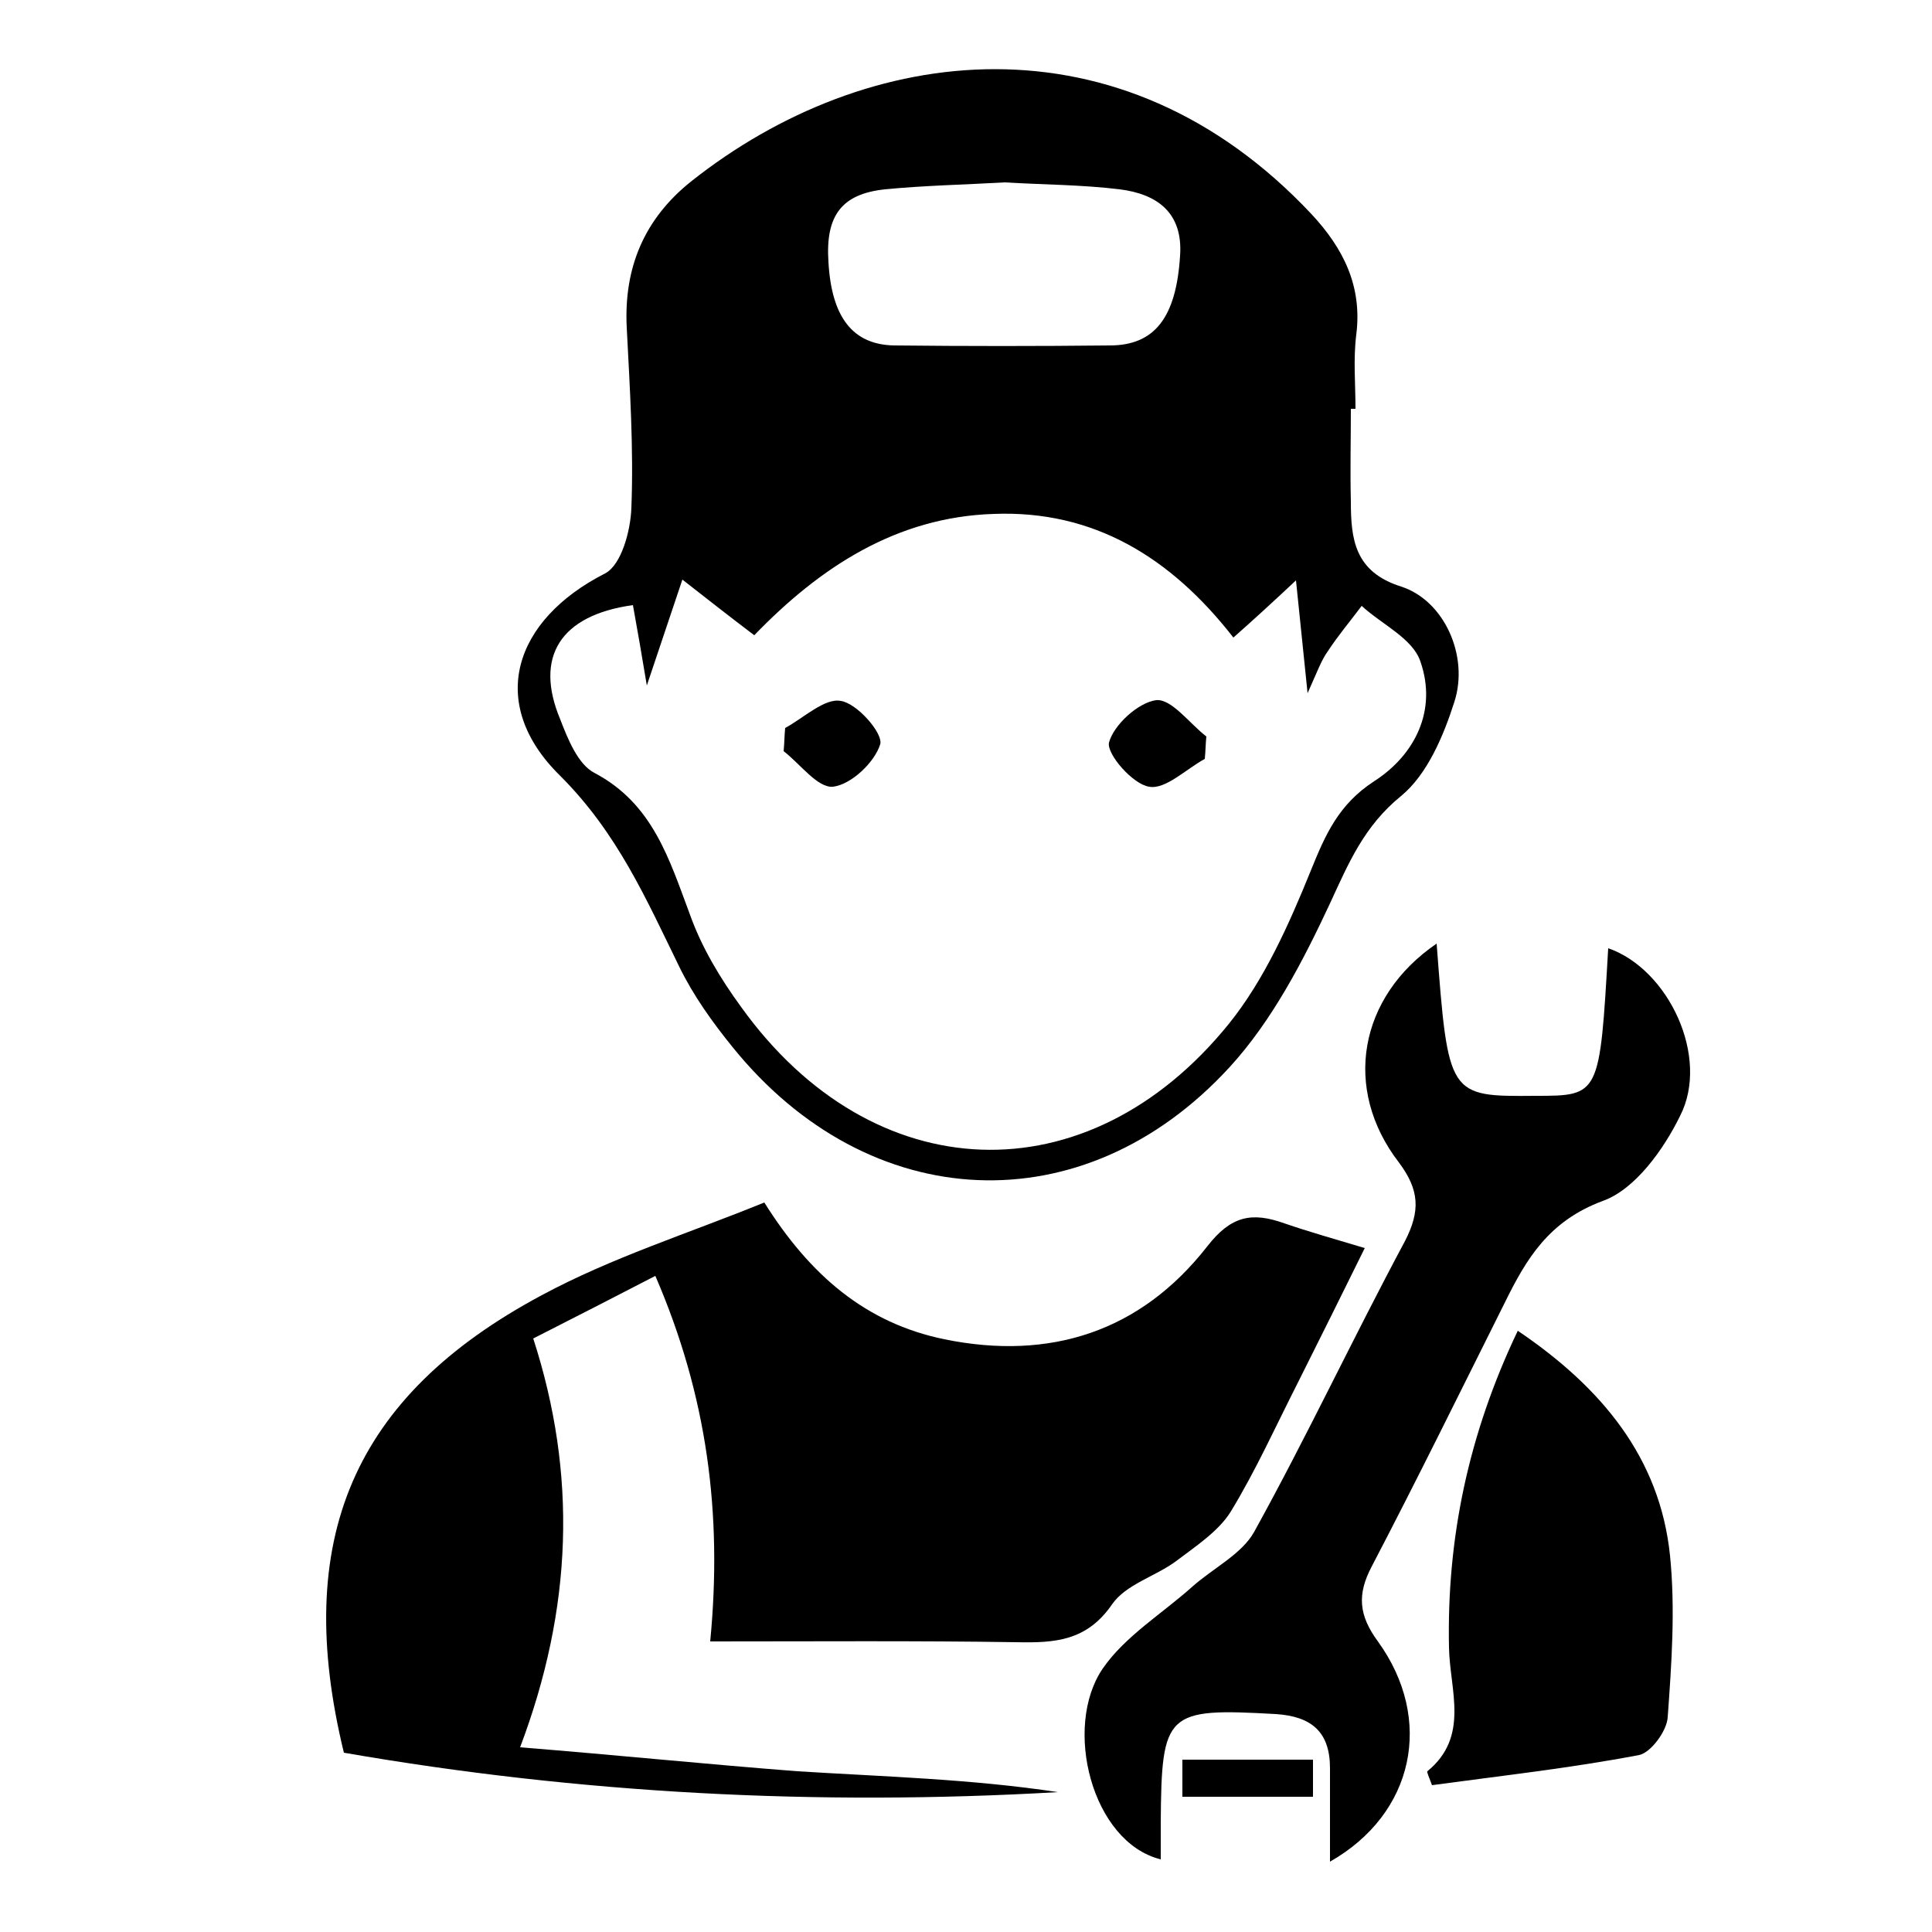 <?xml version="1.0" encoding="utf-8"?>
<!-- Generator: Adobe Illustrator 24.0.1, SVG Export Plug-In . SVG Version: 6.00 Build 0)  -->
<svg version="1.1" id="Layer_1" xmlns="http://www.w3.org/2000/svg" xmlns:xlink="http://www.w3.org/1999/xlink" x="0px" y="0px"
	 viewBox="0 0 250 250" style="enable-background:new 0 0 250 250;" xml:space="preserve">
<g>
	<path d="M87.9,125.1c1.8,3.7,4.3,7.2,6.9,10.4c17.6,21.8,45.4,23.2,64.3,2.6c5.5-6,9.5-13.7,13-21.2c2.4-5.2,4.4-10,9.2-13.9
		c3.4-2.8,5.5-7.8,6.9-12.2c1.9-5.9-1.3-13.1-6.9-14.9c-6-1.9-6.5-6.1-6.5-11c-0.1-4,0-8,0-12c0.2,0,0.4,0,0.6,0
		c0-3.2-0.3-6.4,0.1-9.6c0.8-6.3-1.7-11.2-5.8-15.6C145,1.4,112.2,5.4,89.4,23.5c-6,4.8-8.7,11.1-8.3,18.9
		c0.4,7.8,0.9,15.6,0.6,23.3c-0.1,3-1.3,7.4-3.4,8.5c-11.8,6-15.4,16.8-5.8,26.2C79.9,107.8,83.6,116.3,87.9,125.1z M114.5,24.5
		c5.1-0.5,10.3-0.6,15.5-0.9c5,0.3,10,0.3,14.9,0.9c4.8,0.6,8.2,3,7.8,8.6c-0.5,8-3.3,11.6-9.1,11.6c-9.3,0.1-18.6,0.1-27.9,0
		c-5.4-0.1-8.1-3.7-8.5-10.8C106.8,27.9,108.9,25.1,114.5,24.5z M81.9,78.3c0.6,3.3,1.1,6.2,1.8,10.4c1.7-5.1,3.1-9.2,4.6-13.7
		c3.2,2.5,6,4.7,9.3,7.2c8.5-8.8,18.4-15.3,31-15.7c12.9-0.5,22.9,5.6,31,16c2.6-2.3,4.9-4.4,8.1-7.4c0.5,4.8,0.9,8.8,1.5,14.6
		c1.3-2.9,1.8-4.3,2.6-5.4c1.3-2,2.9-3.9,4.4-5.9c2.6,2.4,6.6,4.2,7.6,7.2c2.2,6.3-0.7,12.1-6,15.5c-4.6,3-6.3,6.9-8.2,11.6
		c-2.8,6.9-6,14.1-10.6,19.8c-18.3,22.6-46.1,21.5-63.1-2.2c-2.7-3.7-5.1-7.7-6.6-11.9c-2.7-7.2-4.8-14.4-12.4-18.4
		c-2.1-1.1-3.4-4.3-4.4-6.9C69.1,85,72.5,79.6,81.9,78.3z"/>
	<path d="M67.3,226.1c6.8-18,7.4-35.3,1.7-52.9c5.5-2.8,10.6-5.4,15.8-8.1c6.7,15.5,8.7,30.7,7.1,47.3c13.7,0,26.7-0.1,39.6,0.1
		c4.9,0.1,9.1-0.1,12.4-4.9c1.8-2.6,5.6-3.6,8.3-5.6c2.5-1.9,5.4-3.8,7-6.3c3.3-5.4,5.9-11.2,8.8-16.9c2.8-5.6,5.6-11.2,8.6-17.3
		c-4-1.2-7.2-2.1-10.4-3.2c-4.2-1.5-6.9-1-10,3c-8.6,11-20.3,14.8-34,12c-10.2-2.1-17.4-8.3-23.3-17.7c-9.8,4-19.7,7.1-28.8,12
		c-24.5,13.1-32.3,31.7-25.6,59.2c30.5,5.3,61.3,6.9,92.4,5.1c-11.2-1.7-22.5-2-33.7-2.7C91.5,228.3,79.8,227.1,67.3,226.1z"/>
	<path d="M208.1,122.7c-1.1,19.1-1.1,19.1-9.4,19.1c-11.3,0.1-11.3,0.1-12.8-19.7c-10.1,6.9-12.2,18.8-4.9,28.3
		c2.7,3.6,2.8,6.3,0.8,10.2c-6.7,12.5-12.7,25.3-19.5,37.6c-1.6,2.9-5.3,4.7-8,7.1c-3.9,3.5-8.7,6.4-11.6,10.6
		c-5.2,7.6-1.4,22.5,7.5,24.7c0-1.7,0-3.2,0-4.8c0.1-14.3,0.7-14.8,14.9-14c4.6,0.3,7,2.3,7,7c0,3.9,0,7.8,0,12.1
		c10.9-6.2,13.5-18.4,6.2-28.5c-2.5-3.4-2.7-6.1-0.8-9.7c5.9-11.3,11.5-22.7,17.2-34.1c2.8-5.7,5.7-10.6,12.7-13.2
		c4.2-1.5,7.9-6.7,10-11C221.3,136.8,215.9,125.4,208.1,122.7z"/>
	<path d="M196.4,172.2c-6.4,13.4-9.2,26.9-8.9,41c0.1,5.5,2.7,11.5-2.8,16c-0.1,0.1,0.2,0.7,0.6,1.8c8.8-1.2,17.9-2.2,26.8-3.9
		c1.5-0.3,3.6-3.1,3.7-4.9c0.5-6.9,1-14,0.3-20.9C214.8,188.6,207.2,179.5,196.4,172.2z"/>
	<path d="M107.8,101.8c2.4-0.3,5.4-3.2,6.1-5.5c0.4-1.4-3-5.3-5.1-5.6c-2.1-0.4-4.8,2.2-7.2,3.5c-0.1,1-0.1,2-0.2,3
		C103.5,98.8,105.8,102,107.8,101.8z"/>
	<path d="M148.7,101.8c2.1,0.4,4.8-2.3,7.2-3.6c0.1-1,0.1-1.9,0.2-2.9c-2.2-1.7-4.5-4.9-6.5-4.7c-2.3,0.3-5.5,3.2-6.1,5.5
		C143.2,97.6,146.6,101.5,148.7,101.8z"/>
	<rect x="153" y="227.7" width="16.9" height="4.8"/>
</g>
</svg>
